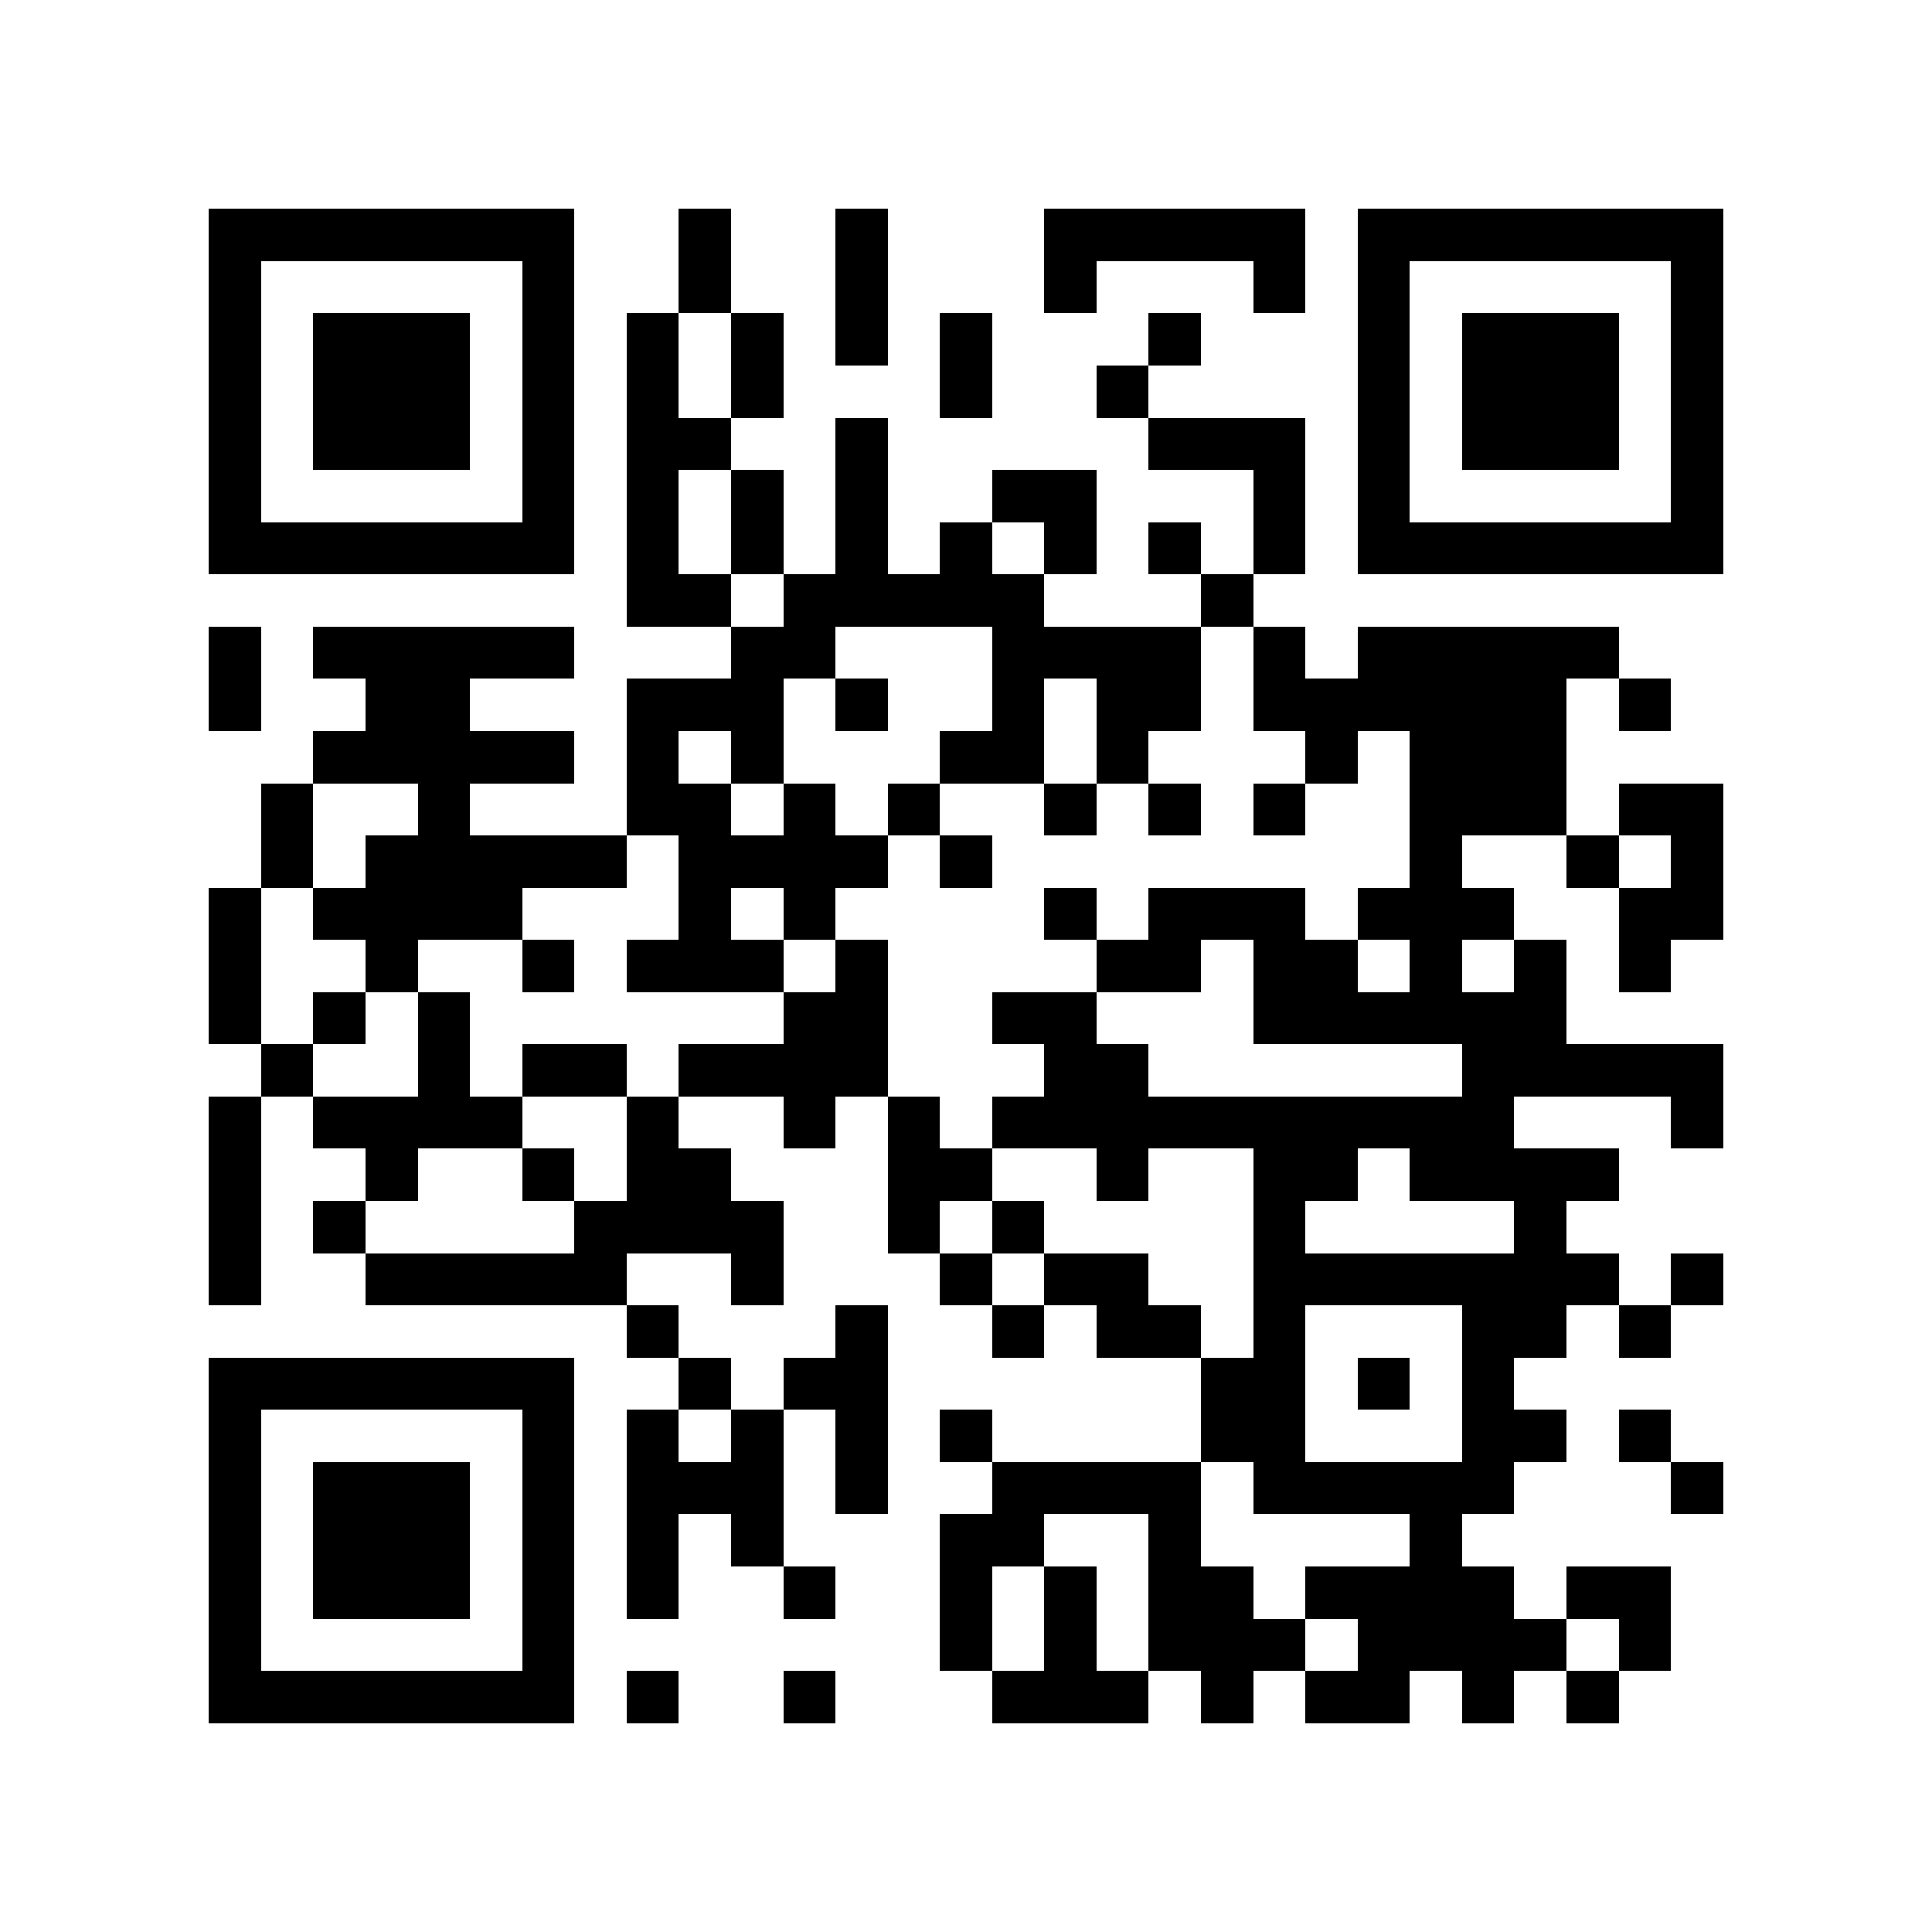<?xml version="1.0" encoding="utf-8"?><!DOCTYPE svg PUBLIC "-//W3C//DTD SVG 1.1//EN" "http://www.w3.org/Graphics/SVG/1.1/DTD/svg11.dtd"><svg xmlns="http://www.w3.org/2000/svg" viewBox="0 0 37 37" shape-rendering="crispEdges"><path fill="#ffffff" d="M0 0h37v37H0z"/><path stroke="#000000" d="M4 4.5h7m2 0h1m2 0h1m3 0h5m1 0h7M4 5.5h1m5 0h1m2 0h1m2 0h1m3 0h1m3 0h1m1 0h1m5 0h1M4 6.5h1m1 0h3m1 0h1m1 0h1m1 0h1m1 0h1m1 0h1m3 0h1m3 0h1m1 0h3m1 0h1M4 7.5h1m1 0h3m1 0h1m1 0h1m1 0h1m3 0h1m2 0h1m4 0h1m1 0h3m1 0h1M4 8.5h1m1 0h3m1 0h1m1 0h2m2 0h1m5 0h3m1 0h1m1 0h3m1 0h1M4 9.5h1m5 0h1m1 0h1m1 0h1m1 0h1m2 0h2m3 0h1m1 0h1m5 0h1M4 10.5h7m1 0h1m1 0h1m1 0h1m1 0h1m1 0h1m1 0h1m1 0h1m1 0h7M12 11.5h2m1 0h5m3 0h1M4 12.5h1m1 0h5m3 0h2m3 0h4m1 0h1m1 0h5M4 13.5h1m2 0h2m3 0h3m1 0h1m2 0h1m1 0h2m1 0h6m1 0h1M6 14.5h5m1 0h1m1 0h1m3 0h2m1 0h1m3 0h1m1 0h3M5 15.5h1m2 0h1m3 0h2m1 0h1m1 0h1m2 0h1m1 0h1m1 0h1m2 0h3m1 0h2M5 16.5h1m1 0h5m1 0h4m1 0h1m8 0h1m2 0h1m1 0h1M4 17.5h1m1 0h4m3 0h1m1 0h1m4 0h1m1 0h3m1 0h3m2 0h2M4 18.5h1m2 0h1m2 0h1m1 0h3m1 0h1m4 0h2m1 0h2m1 0h1m1 0h1m1 0h1M4 19.5h1m1 0h1m1 0h1m6 0h2m2 0h2m3 0h6M5 20.5h1m2 0h1m1 0h2m1 0h4m3 0h2m6 0h5M4 21.5h1m1 0h4m2 0h1m2 0h1m1 0h1m1 0h10m3 0h1M4 22.5h1m2 0h1m2 0h1m1 0h2m3 0h2m2 0h1m2 0h2m1 0h4M4 23.5h1m1 0h1m4 0h4m2 0h1m1 0h1m4 0h1m4 0h1M4 24.5h1m2 0h5m2 0h1m3 0h1m1 0h2m2 0h7m1 0h1M12 25.5h1m3 0h1m2 0h1m1 0h2m1 0h1m3 0h2m1 0h1M4 26.5h7m2 0h1m1 0h2m6 0h2m1 0h1m1 0h1M4 27.5h1m5 0h1m1 0h1m1 0h1m1 0h1m1 0h1m4 0h2m3 0h2m1 0h1M4 28.5h1m1 0h3m1 0h1m1 0h3m1 0h1m2 0h4m1 0h5m3 0h1M4 29.5h1m1 0h3m1 0h1m1 0h1m1 0h1m3 0h2m2 0h1m4 0h1M4 30.5h1m1 0h3m1 0h1m1 0h1m2 0h1m2 0h1m1 0h1m1 0h2m1 0h4m1 0h2M4 31.5h1m5 0h1m7 0h1m1 0h1m1 0h3m1 0h4m1 0h1M4 32.5h7m1 0h1m2 0h1m3 0h3m1 0h1m1 0h2m1 0h1m1 0h1"/></svg>
